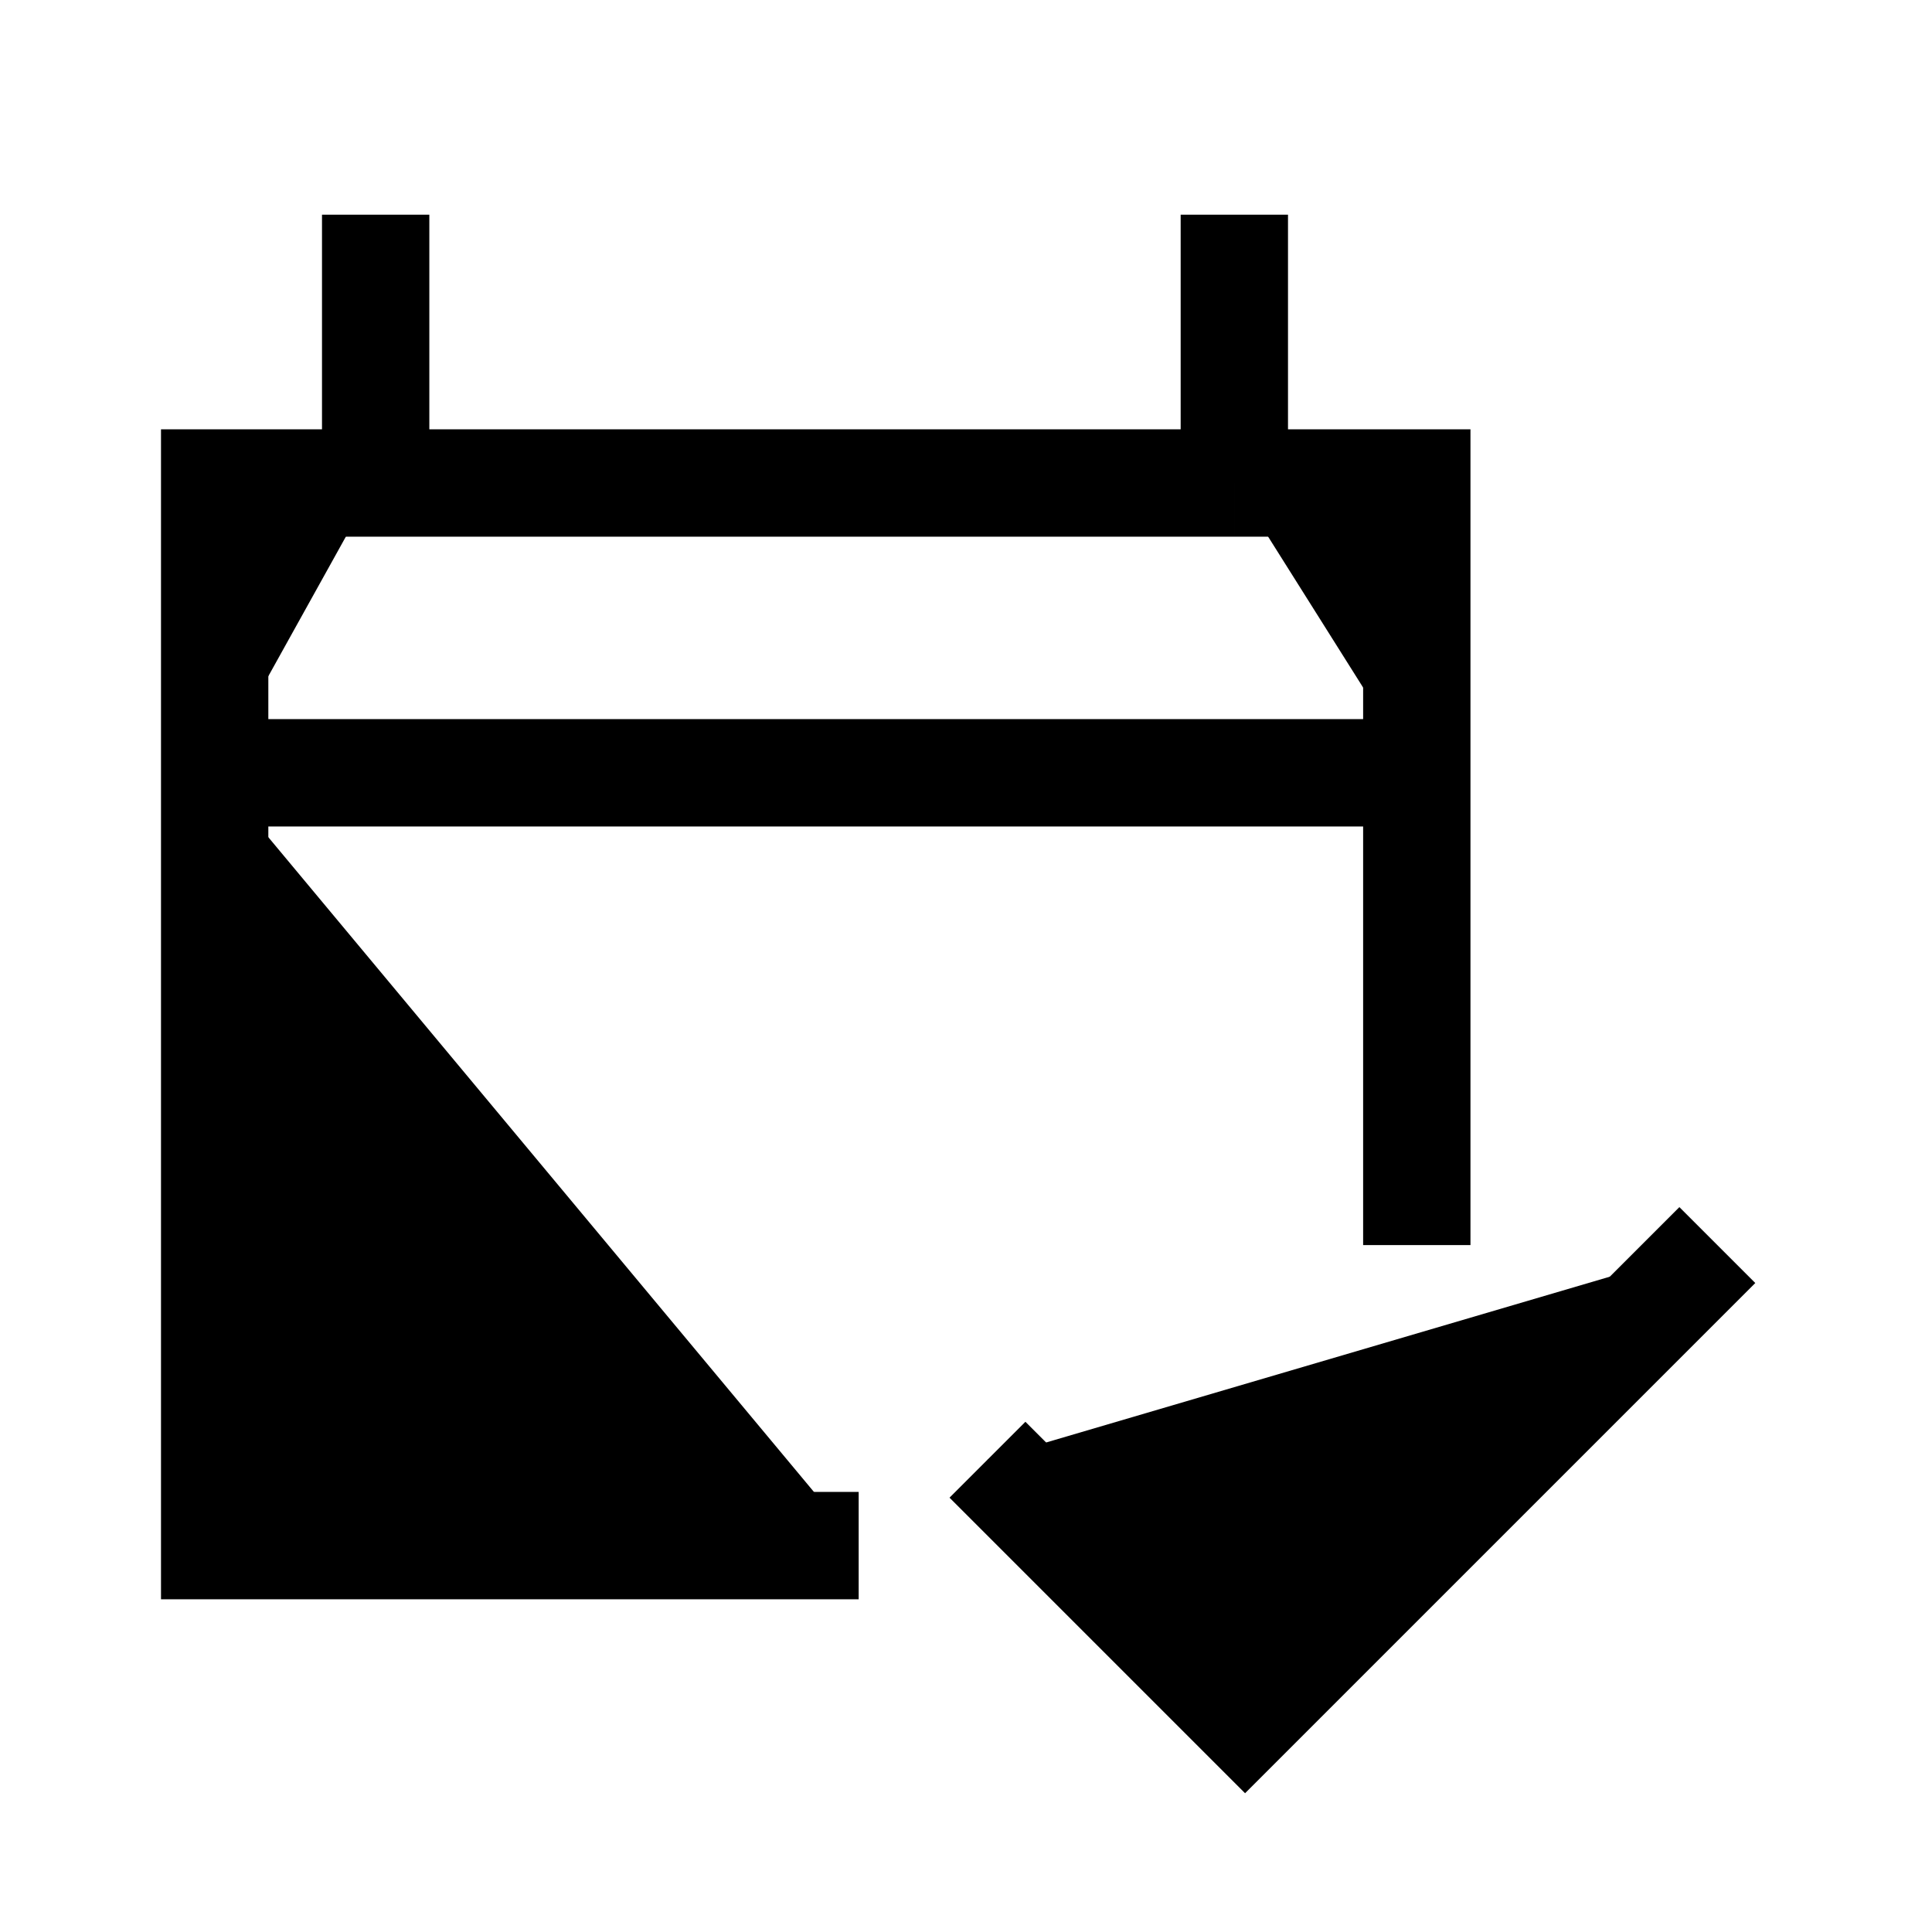 <svg xmlns="http://www.w3.org/2000/svg" viewBox="0 0 18 18"><path d="M13.2 11.6V7.2M3.5 4.5H2v2.7m1.5-2.7V2m0 2.5h8M2 7.2v7.2h6M2 7.2h11.2m0 0V4.5h-1.7m4.5 7.1L11.6 16l-2.4-2.4m2.3-9.1V2" stroke="currentColor" vector-effect="non-scaling-stroke"></path></svg>
